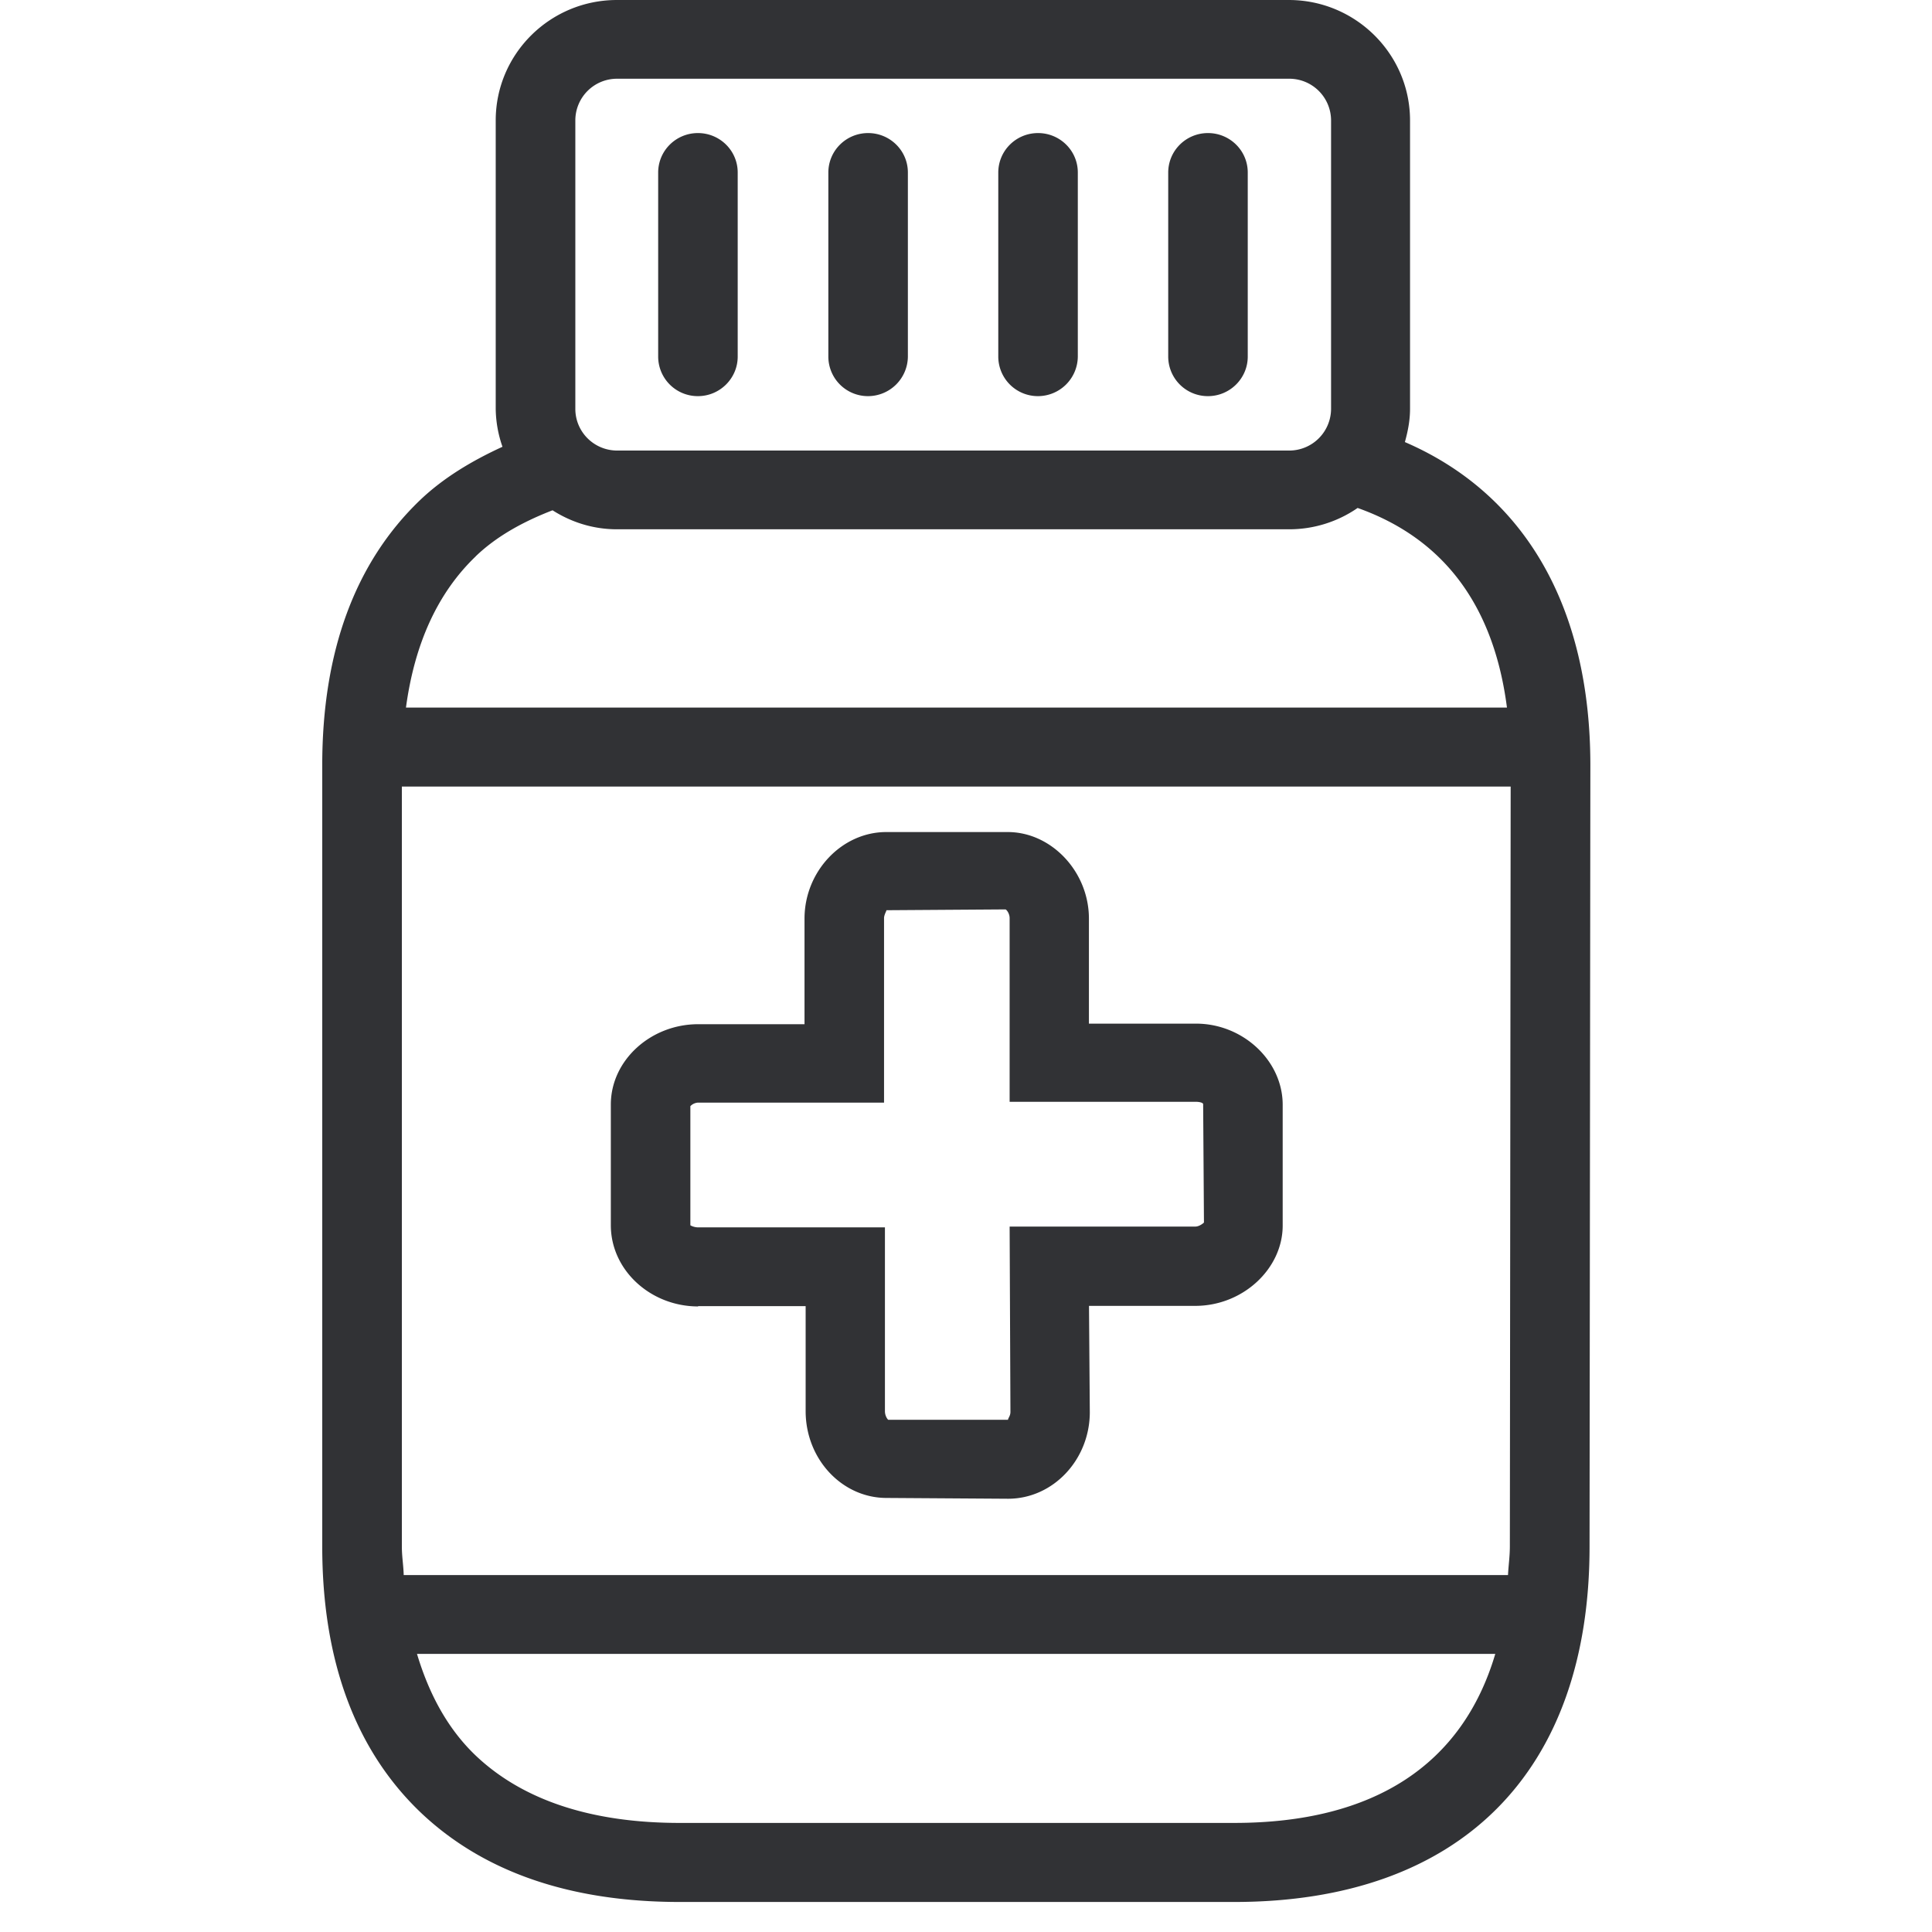 <svg width="24" height="24" viewBox="0 0 24 24" xmlns="http://www.w3.org/2000/svg"><path d="M18.756 19.21l.01-9.439H4.992v9.44c0 .127.02.234.023.355h13.718c.006-.12.023-.232.023-.356zm-3.425 3.435c1.741 0 2.837-.726 3.244-2.1H5.18c.151.504.383.93.723 1.257.584.558 1.438.843 2.54.843h6.888zM5.91 6.911c-.474.454-.76 1.086-.867 1.879h13.677c-.164-1.27-.786-2.1-1.855-2.48a1.494 1.494 0 01-.854.265H7.664c-.296 0-.568-.088-.8-.236-.367.142-.696.323-.955.572zm1.237-5.415v3.583c0 .286.232.518.521.518h8.346a.52.52 0 00.521-.518V1.496a.519.519 0 00-.52-.518h-8.35a.518.518 0 00-.518.518zm10.306 3.996c1.486.642 2.303 2.044 2.303 4.014l-.01 9.707c0 2.804-1.61 4.414-4.414 4.414H8.444c-1.368 0-2.45-.377-3.227-1.12-.804-.773-1.214-1.882-1.214-3.297V9.506c0-1.415.41-2.524 1.22-3.298.29-.275.64-.484 1.019-.658a1.475 1.475 0 01-.084-.471V1.496C6.158.669 6.834 0 7.664 0h8.346c.83 0 1.506.672 1.506 1.496v3.583c0 .145-.027.279-.064.413zM8.67 4.921a.492.492 0 01-.494-.49V2.144c0-.273.222-.491.494-.491s.494.218.494.49V4.43c0 .27-.222.491-.494.491zm2.114 0a.492.492 0 01-.494-.49V2.144c0-.273.222-.491.494-.491s.494.218.494.49V4.43a.496.496 0 01-.494.491zm2.111 0a.492.492 0 01-.494-.49V2.144c0-.273.222-.491.494-.491s.494.218.494.49V4.43a.496.496 0 01-.494.491zm2.111 0a.492.492 0 01-.494-.49V2.144c0-.273.222-.491.494-.491s.494.218.494.49V4.43c0 .27-.222.491-.494.491zm-6.43 8.82v1.48s.04.026.1.026h2.317v2.282c0 .06.03.098.04.108h1.489c0-.02.03-.047.03-.098l-.01-2.302h2.306c.05 0 .098-.04.108-.05l-.01-1.47c0-.02-.05-.03-.088-.03h-2.316v-2.282c0-.05-.03-.097-.05-.108l-1.48.01c0 .01-.03.058-.03.098v2.292H8.673a.143.143 0 00-.097.044zm.097 2.488c-.591 0-1.085-.45-1.085-1.009v-1.499c0-.548.494-.998 1.085-.998h1.321v-1.311c0-.588.464-1.076 1.015-1.076h1.51c.54 0 1.008.49 1.008 1.076v1.304h1.331c.582 0 1.076.46 1.076 1.008v1.5c0 .537-.494.998-1.086.998h-1.32l.01 1.32c0 .59-.455 1.076-1.016 1.076l-1.51-.01c-.55 0-1.004-.48-1.004-1.079v-1.304H8.672v.004z" fill="#313235" fill-rule="nonzero"/></svg>